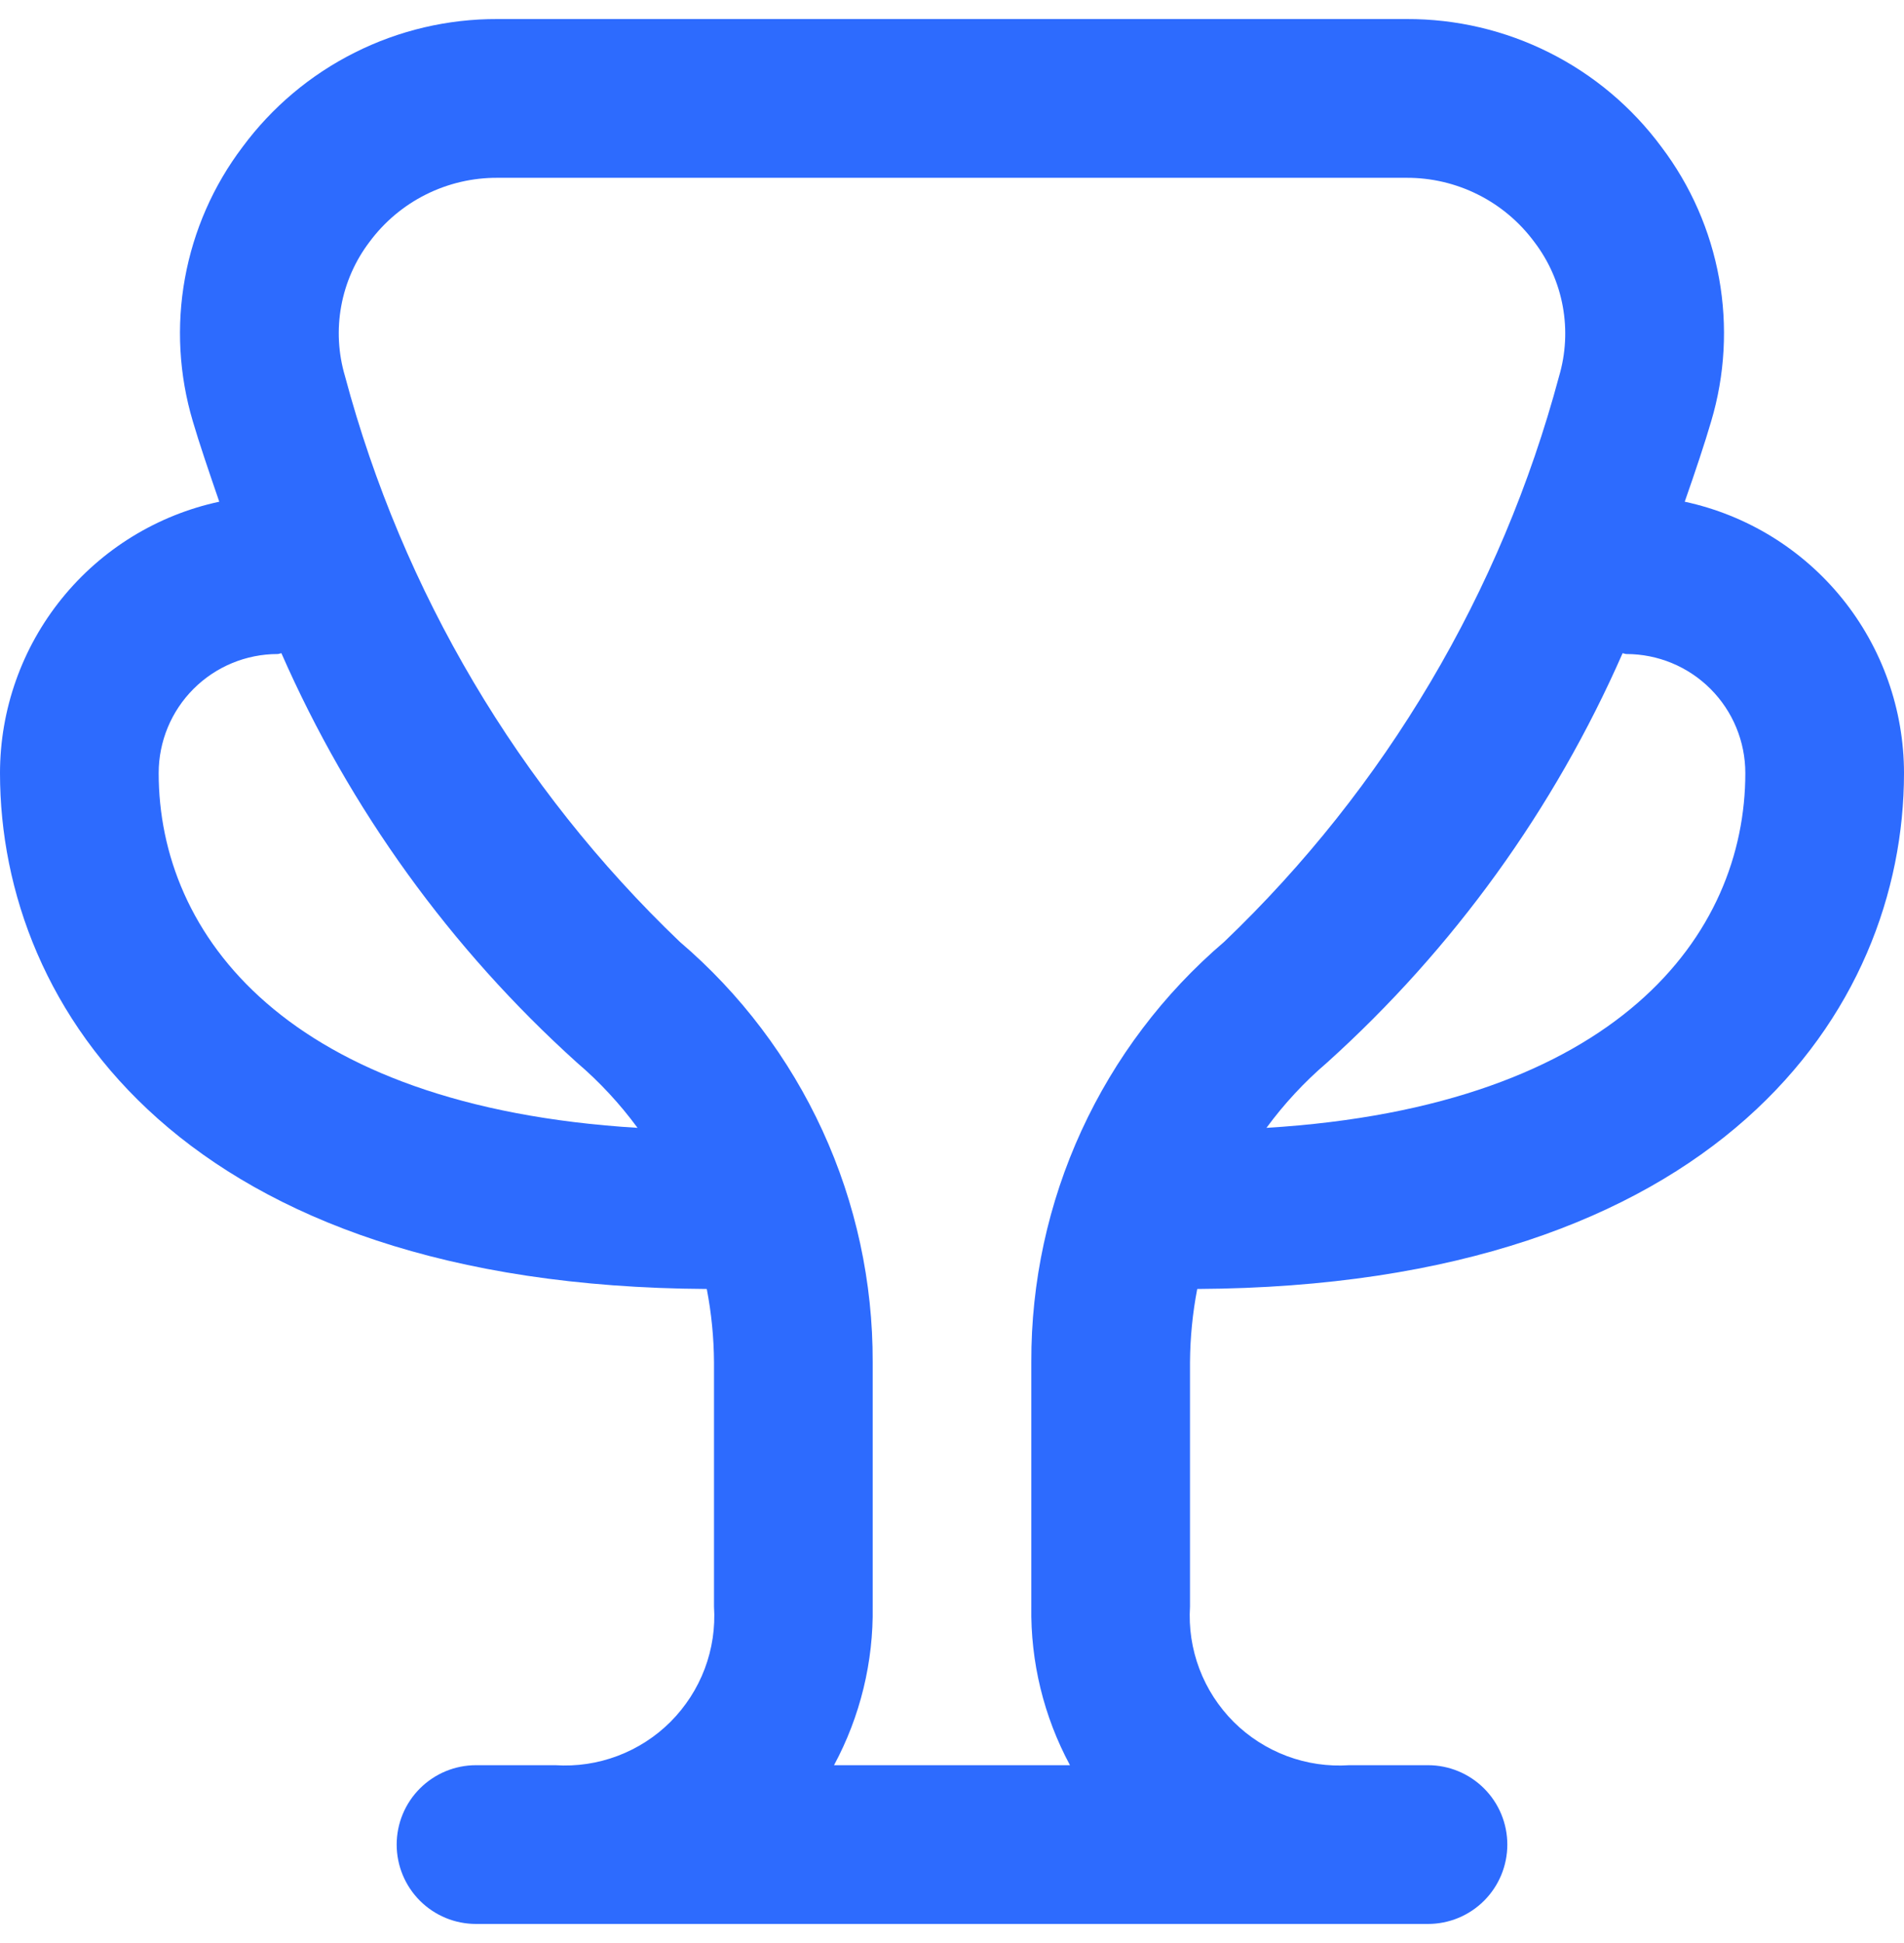 <svg width="50" height="51" viewBox="0 0 50 51" fill="none" xmlns="http://www.w3.org/2000/svg">
<g clip-path="url(#clip0_5_69)">
<path d="M31.44 33.833C45.127 33.758 50 26.508 50 20.292C49.999 18.625 49.426 17.009 48.379 15.713C47.331 14.417 45.871 13.519 44.242 13.169C44.525 12.363 44.771 11.623 44.935 11.063C45.299 9.844 45.37 8.556 45.144 7.305C44.917 6.053 44.399 4.872 43.631 3.858C42.857 2.812 41.848 1.963 40.684 1.38C39.521 0.796 38.237 0.495 36.935 0.5H13.065C11.763 0.495 10.479 0.796 9.316 1.38C8.152 1.963 7.143 2.812 6.369 3.858C5.601 4.872 5.083 6.053 4.856 7.305C4.629 8.556 4.701 9.844 5.065 11.063C5.229 11.623 5.481 12.363 5.758 13.169C4.129 13.519 2.669 14.417 1.621 15.713C0.573 17.009 0.001 18.625 0 20.292C0 26.508 4.873 33.758 18.56 33.833C18.682 34.466 18.746 35.108 18.75 35.752V42.167C18.786 42.723 18.703 43.281 18.506 43.803C18.309 44.324 18.003 44.798 17.609 45.193C17.215 45.587 16.741 45.892 16.219 46.089C15.697 46.286 15.14 46.369 14.583 46.333H12.5C11.947 46.333 11.418 46.553 11.027 46.944C10.636 47.334 10.417 47.864 10.417 48.417C10.417 48.969 10.636 49.499 11.027 49.89C11.418 50.281 11.947 50.5 12.5 50.5H37.5C38.053 50.5 38.582 50.281 38.973 49.89C39.364 49.499 39.583 48.969 39.583 48.417C39.583 47.864 39.364 47.334 38.973 46.944C38.582 46.553 38.053 46.333 37.5 46.333H35.433C34.876 46.371 34.316 46.289 33.793 46.093C33.27 45.897 32.794 45.592 32.398 45.198C32.002 44.803 31.695 44.329 31.497 43.806C31.299 43.283 31.215 42.724 31.25 42.167V35.75C31.255 35.107 31.318 34.465 31.44 33.833ZM42.708 17.167C43.537 17.167 44.332 17.496 44.918 18.082C45.504 18.668 45.833 19.463 45.833 20.292C45.833 24.529 42.481 29.042 33.258 29.604C33.72 28.975 34.252 28.401 34.846 27.894C38.167 24.902 40.813 21.238 42.61 17.146C42.644 17.148 42.673 17.167 42.708 17.167ZM4.167 20.292C4.167 19.463 4.496 18.668 5.082 18.082C5.668 17.496 6.463 17.167 7.292 17.167C7.327 17.167 7.356 17.148 7.39 17.146C9.187 21.238 11.833 24.902 15.154 27.894C15.748 28.401 16.28 28.975 16.742 29.604C7.519 29.042 4.167 24.529 4.167 20.292ZM21.902 46.333C22.591 45.054 22.94 43.62 22.917 42.167V35.752C22.924 33.656 22.475 31.583 21.6 29.678C20.725 27.773 19.447 26.082 17.852 24.721C13.616 20.672 10.574 15.536 9.06 9.875C8.883 9.278 8.848 8.646 8.961 8.033C9.073 7.42 9.328 6.842 9.706 6.346C10.095 5.822 10.601 5.397 11.185 5.105C11.768 4.814 12.412 4.663 13.065 4.667H36.935C37.588 4.664 38.233 4.816 38.816 5.109C39.4 5.402 39.906 5.829 40.294 6.354C40.672 6.85 40.927 7.428 41.039 8.041C41.152 8.655 41.117 9.286 40.94 9.883C39.424 15.541 36.383 20.674 32.148 24.721C30.554 26.081 29.275 27.773 28.4 29.677C27.525 31.582 27.076 33.654 27.083 35.75V42.167C27.06 43.62 27.409 45.054 28.098 46.333H21.902Z" fill="#2D6BFE"/>
</g>
<defs>
<clipPath id="clip0_5_69">
<rect width="50" height="50" fill="white" transform="translate(0 0.5)"/>
</clipPath>
</defs>
</svg>
